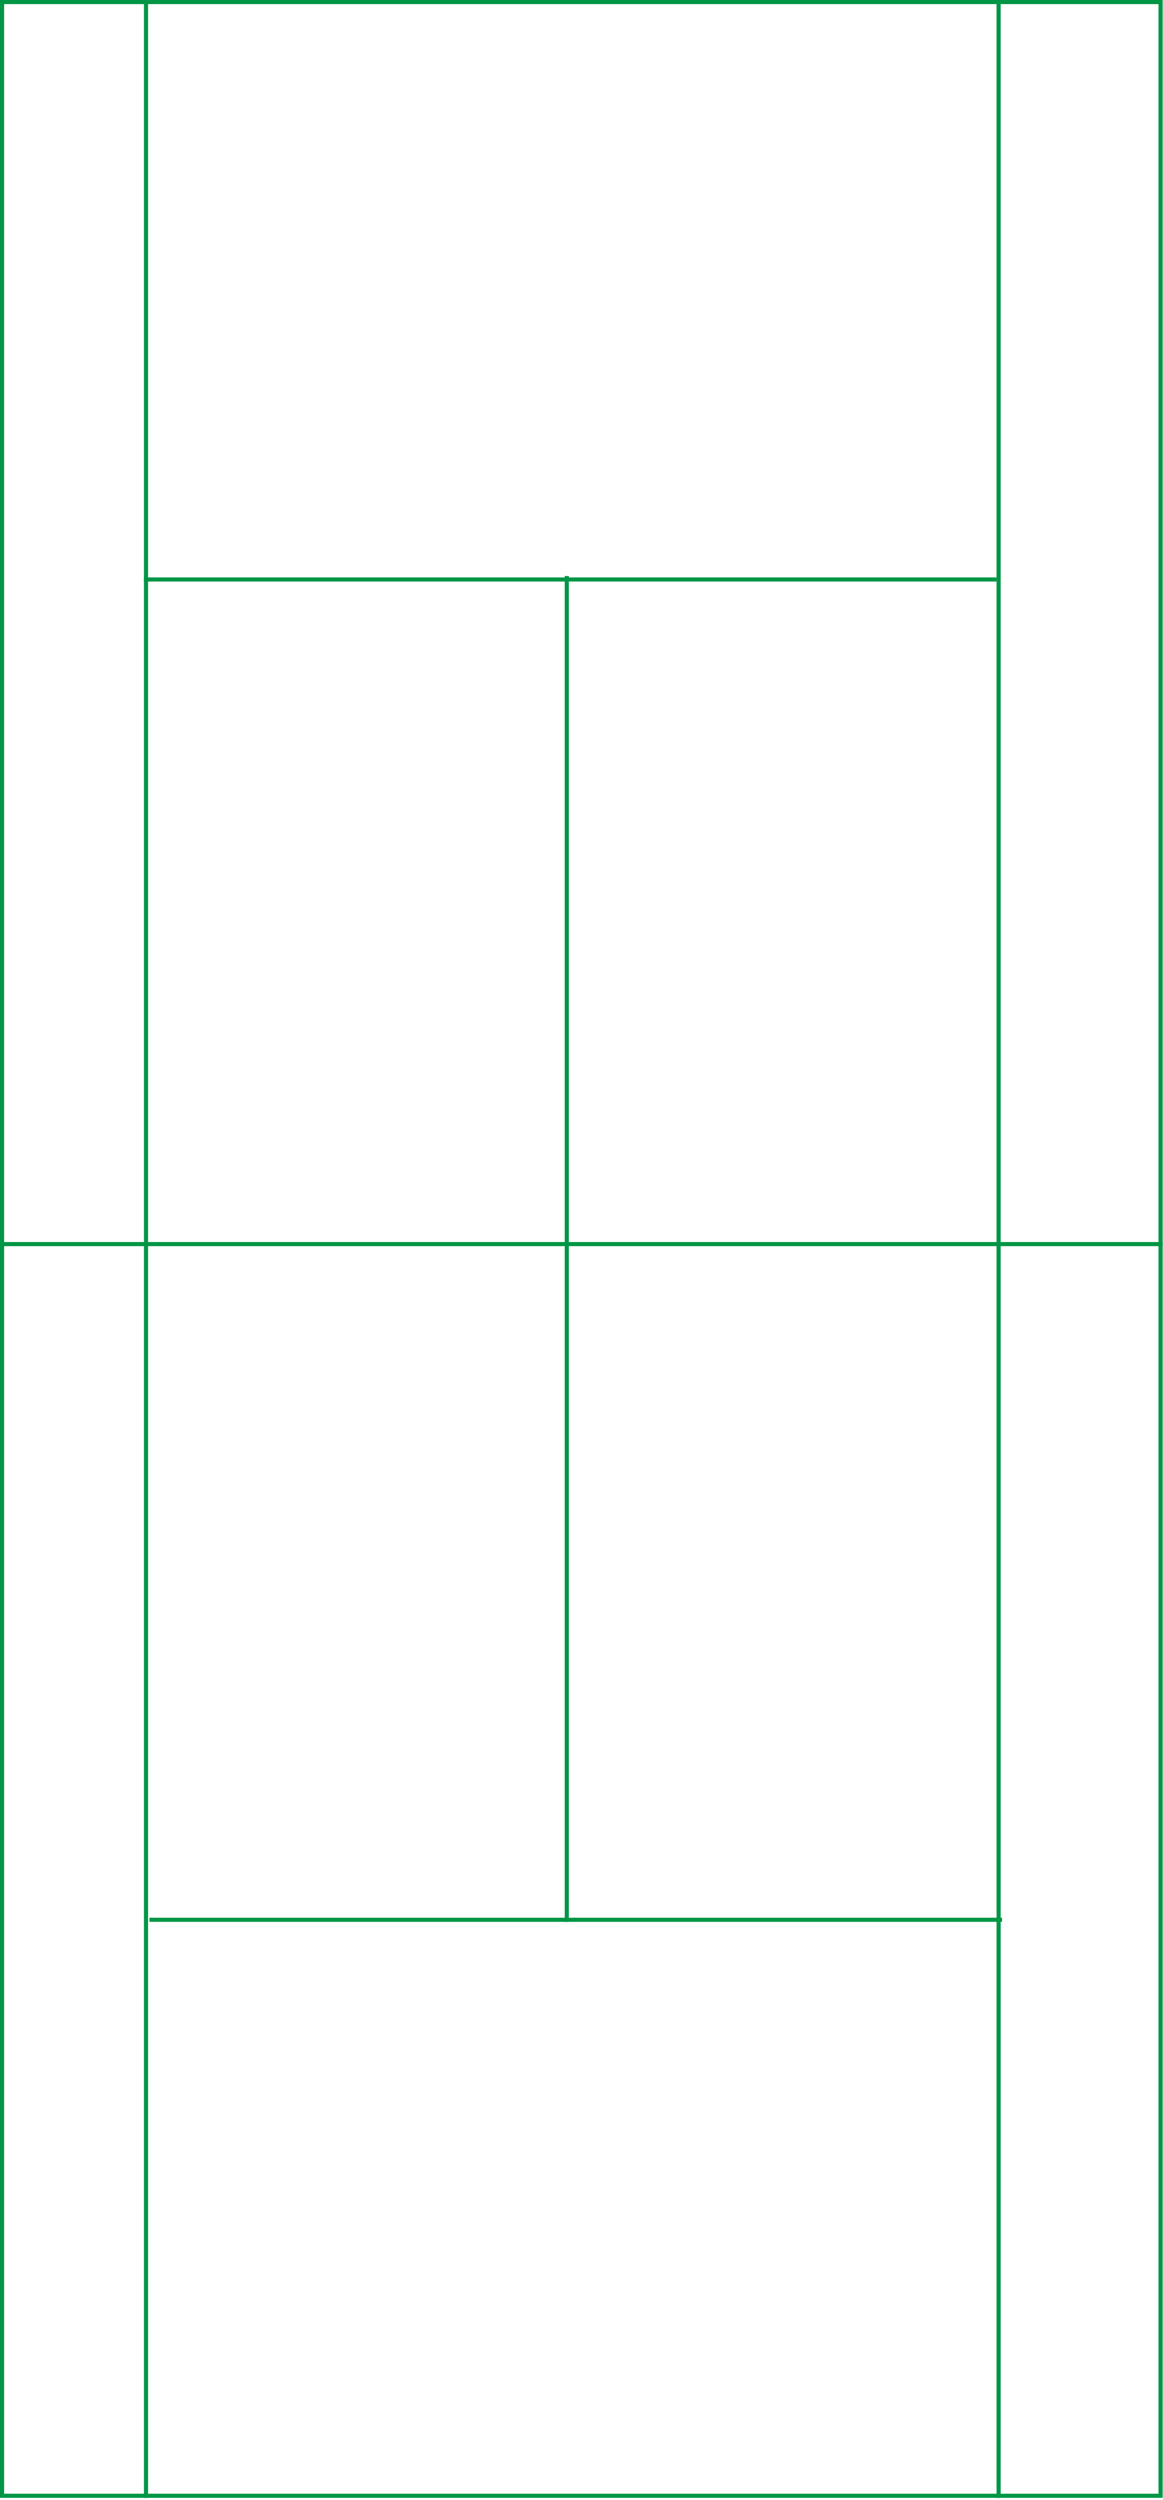 <svg width="282" height="606" viewBox="0 0 282 606" fill="none" xmlns="http://www.w3.org/2000/svg">
<rect x="0.5" y="0.5" width="280.911" height="604.438" stroke="#009645"/>
<line x1="35.404" y1="0.001" x2="35.404" y2="605.439" stroke="#009645"/>
<line x1="242.139" y1="0" x2="242.139" y2="605.438" stroke="#009645"/>
<line x1="0" y1="301.548" x2="281.912" y2="301.548" stroke="#009645"/>
<line x1="137.429" y1="139.614" x2="137.429" y2="465.826" stroke="#009645"/>
<line x1="34.904" y1="140.457" x2="241.639" y2="140.457" stroke="#009645"/>
<line x1="36.246" y1="465.325" x2="242.98" y2="465.325" stroke="#009645"/>
</svg>
